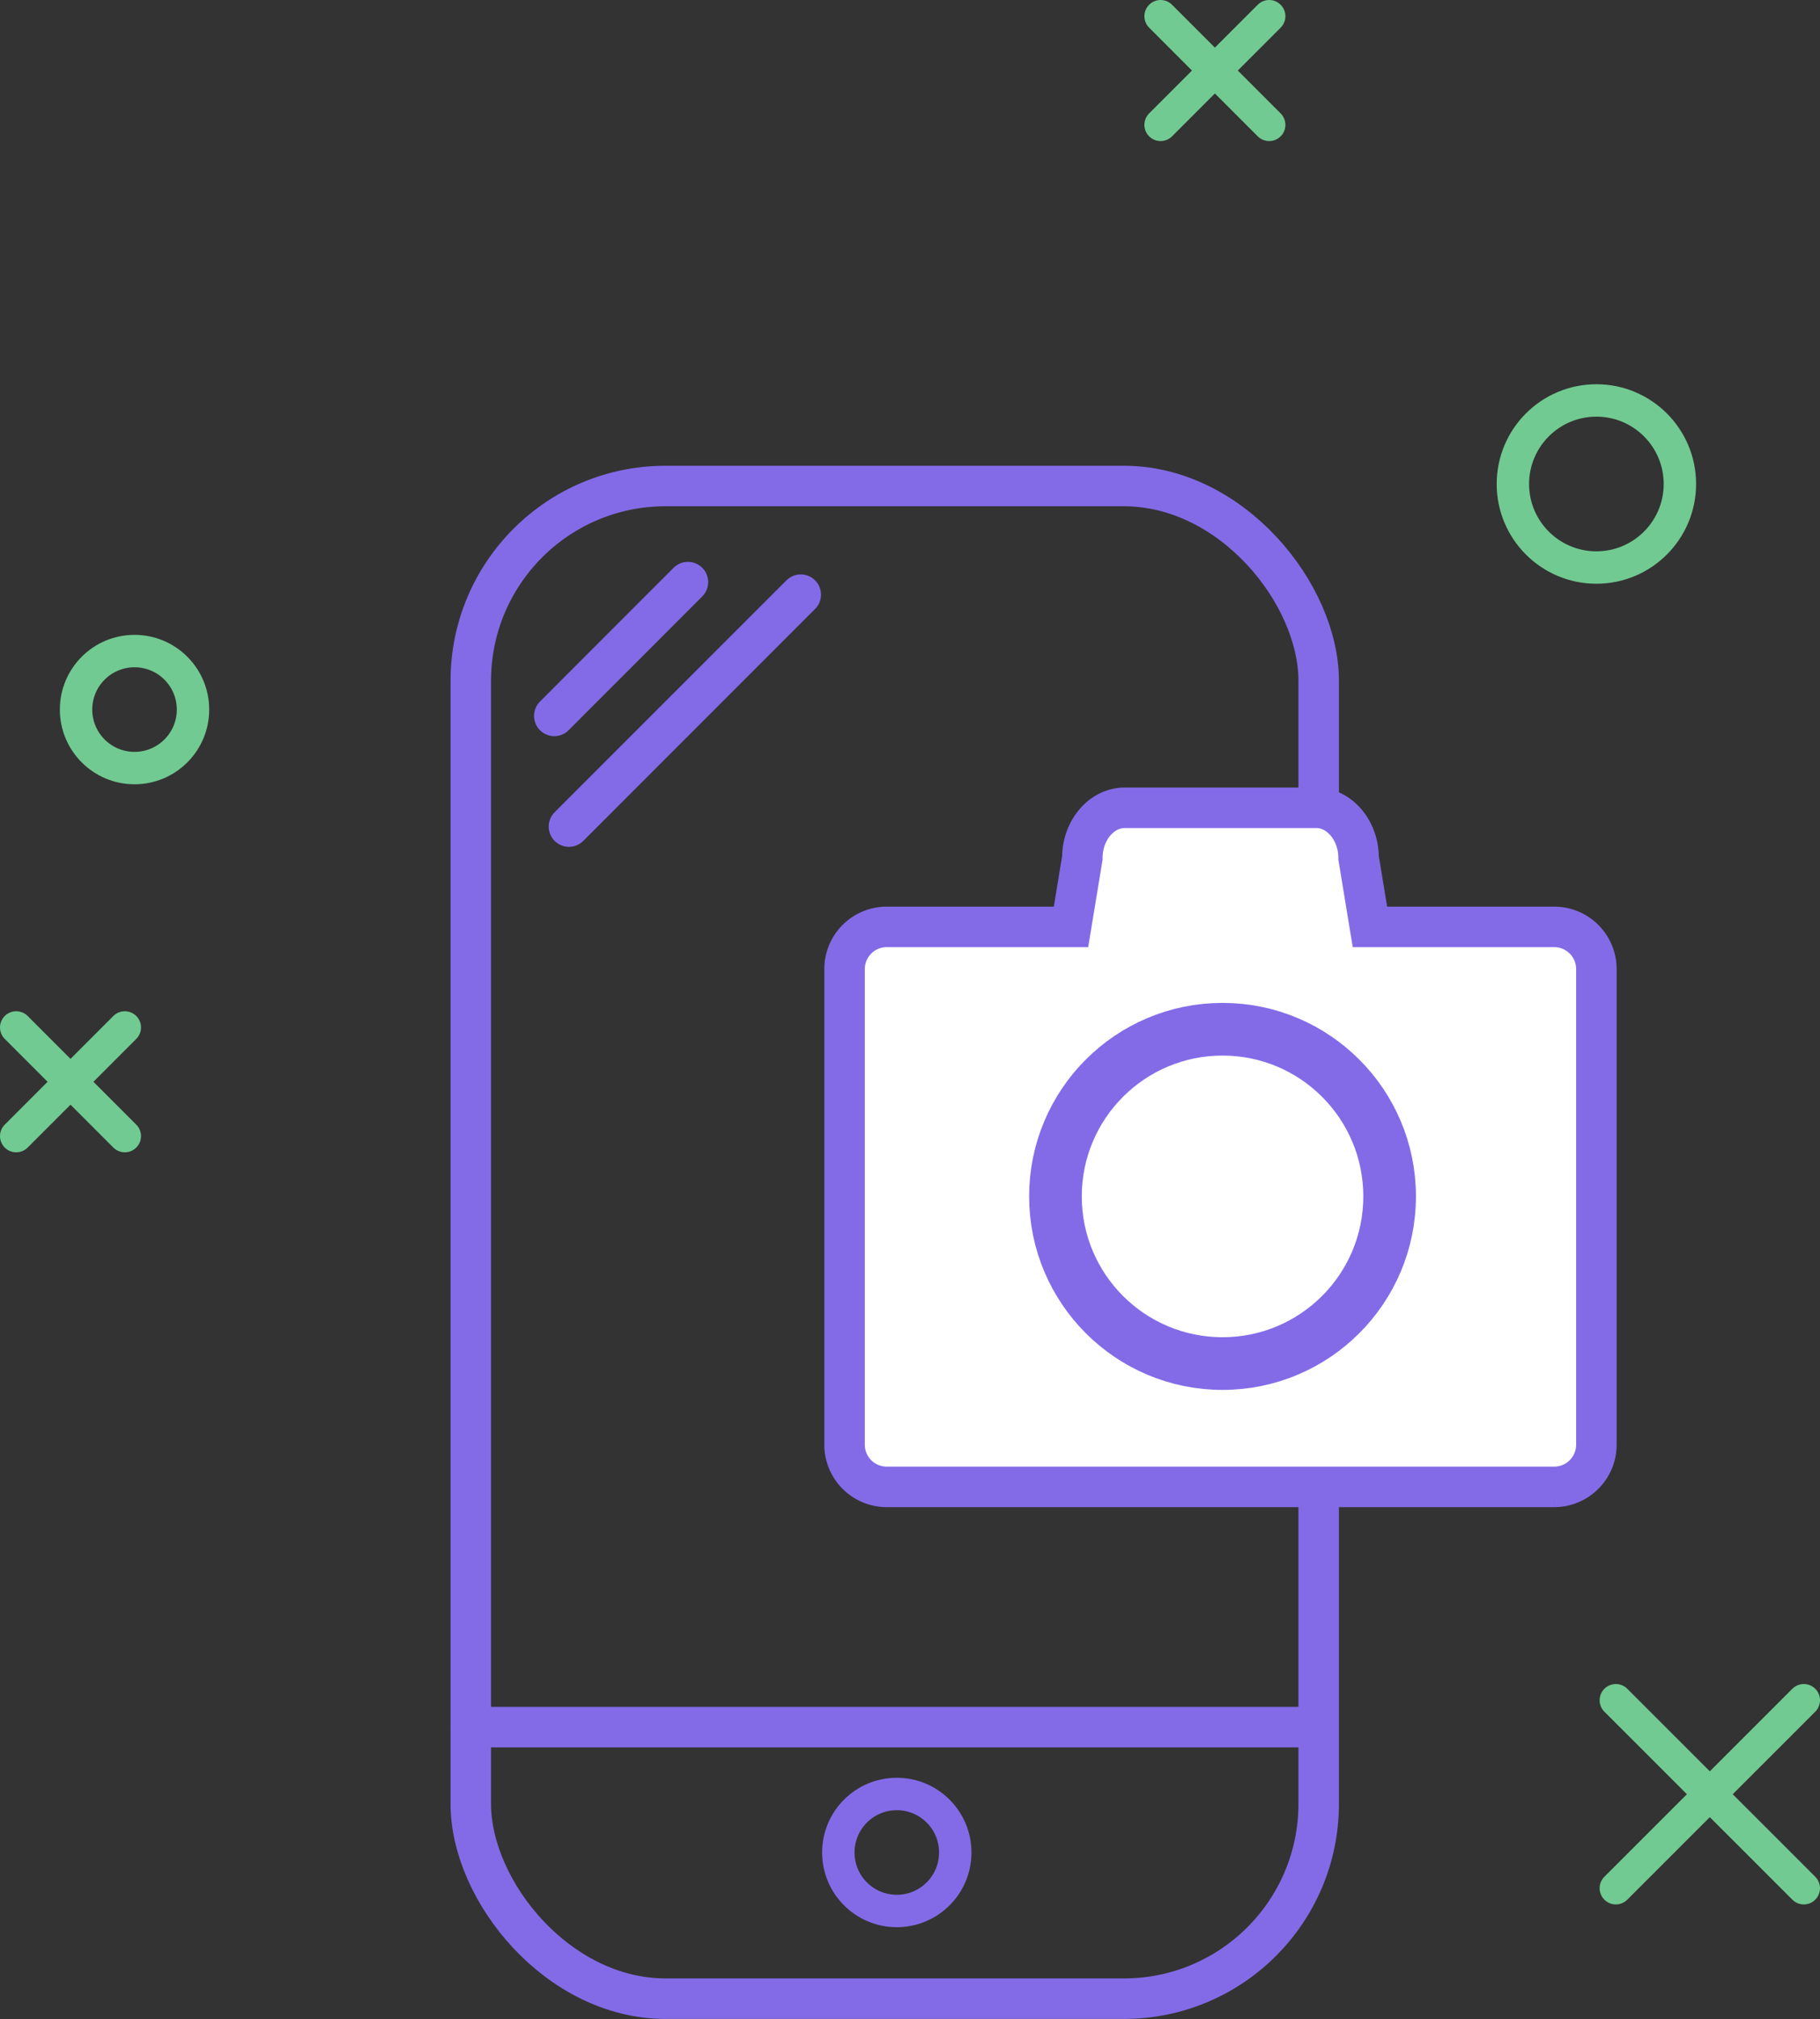 <svg id="Layer_1" data-name="Layer 1" xmlns="http://www.w3.org/2000/svg" viewBox="0 0 224.72 249.17"><rect x="0" y="0" width="224.72" height="249.17" fill="#333333" stroke="none"/><defs><style>.cls-1,.cls-4,.cls-5,.cls-6{fill:none;}.cls-1,.cls-2,.cls-3,.cls-4,.cls-5{stroke:#836be8;}.cls-1,.cls-2,.cls-3,.cls-4,.cls-5,.cls-6{stroke-miterlimit:10;}.cls-1,.cls-2,.cls-4{stroke-width:5px;}.cls-2,.cls-3{fill:#fff;}.cls-3{stroke-width:6.5px;}.cls-4,.cls-5,.cls-6{stroke-linecap:round;}.cls-5,.cls-6{stroke-width:4px;}.cls-6{stroke:#71ca91;}</style></defs><title>icons</title><rect class="cls-1" x="58.13" y="59.98" width="104.69" height="186.68" rx="24.04" ry="24.04"/><path class="cls-2" d="M191.91,114.39H169.15l-1.4-8.51c0-3.4-2.36-6.19-5.25-6.19H138.89c-2.89,0-5.25,2.78-5.25,6.19l-1.4,8.51H109.48a5.21,5.21,0,0,0-5.2,5.2V178.3a5.21,5.21,0,0,0,5.2,5.2h82.43a5.21,5.21,0,0,0,5.2-5.2V119.59A5.21,5.21,0,0,0,191.91,114.39Z"/><circle class="cls-3" cx="150.95" cy="147.65" r="20.63"/><line class="cls-4" x1="68.44" y1="88.35" x2="84.94" y2="71.84"/><line class="cls-4" x1="98.87" y1="73.39" x2="70.25" y2="102.01"/><line class="cls-4" x1="58.13" y1="213.15" x2="162.81" y2="213.15"/><circle class="cls-5" cx="110.73" cy="228.62" r="7.22"/><line class="cls-6" x1="143.3" y1="2" x2="156.71" y2="15.41"/><line class="cls-6" x1="143.3" y1="15.41" x2="156.71" y2="2"/><line class="cls-6" x1="2" y1="126.8" x2="15.41" y2="140.21"/><line class="cls-6" x1="2" y1="140.21" x2="15.41" y2="126.8"/><circle class="cls-6" cx="16.61" cy="87.57" r="7.22"/><circle class="cls-6" cx="197.11" cy="59.73" r="10.31"/><line class="cls-6" x1="199.51" y1="209.83" x2="222.72" y2="233.03"/><line class="cls-6" x1="199.51" y1="233.03" x2="222.72" y2="209.83"/></svg>